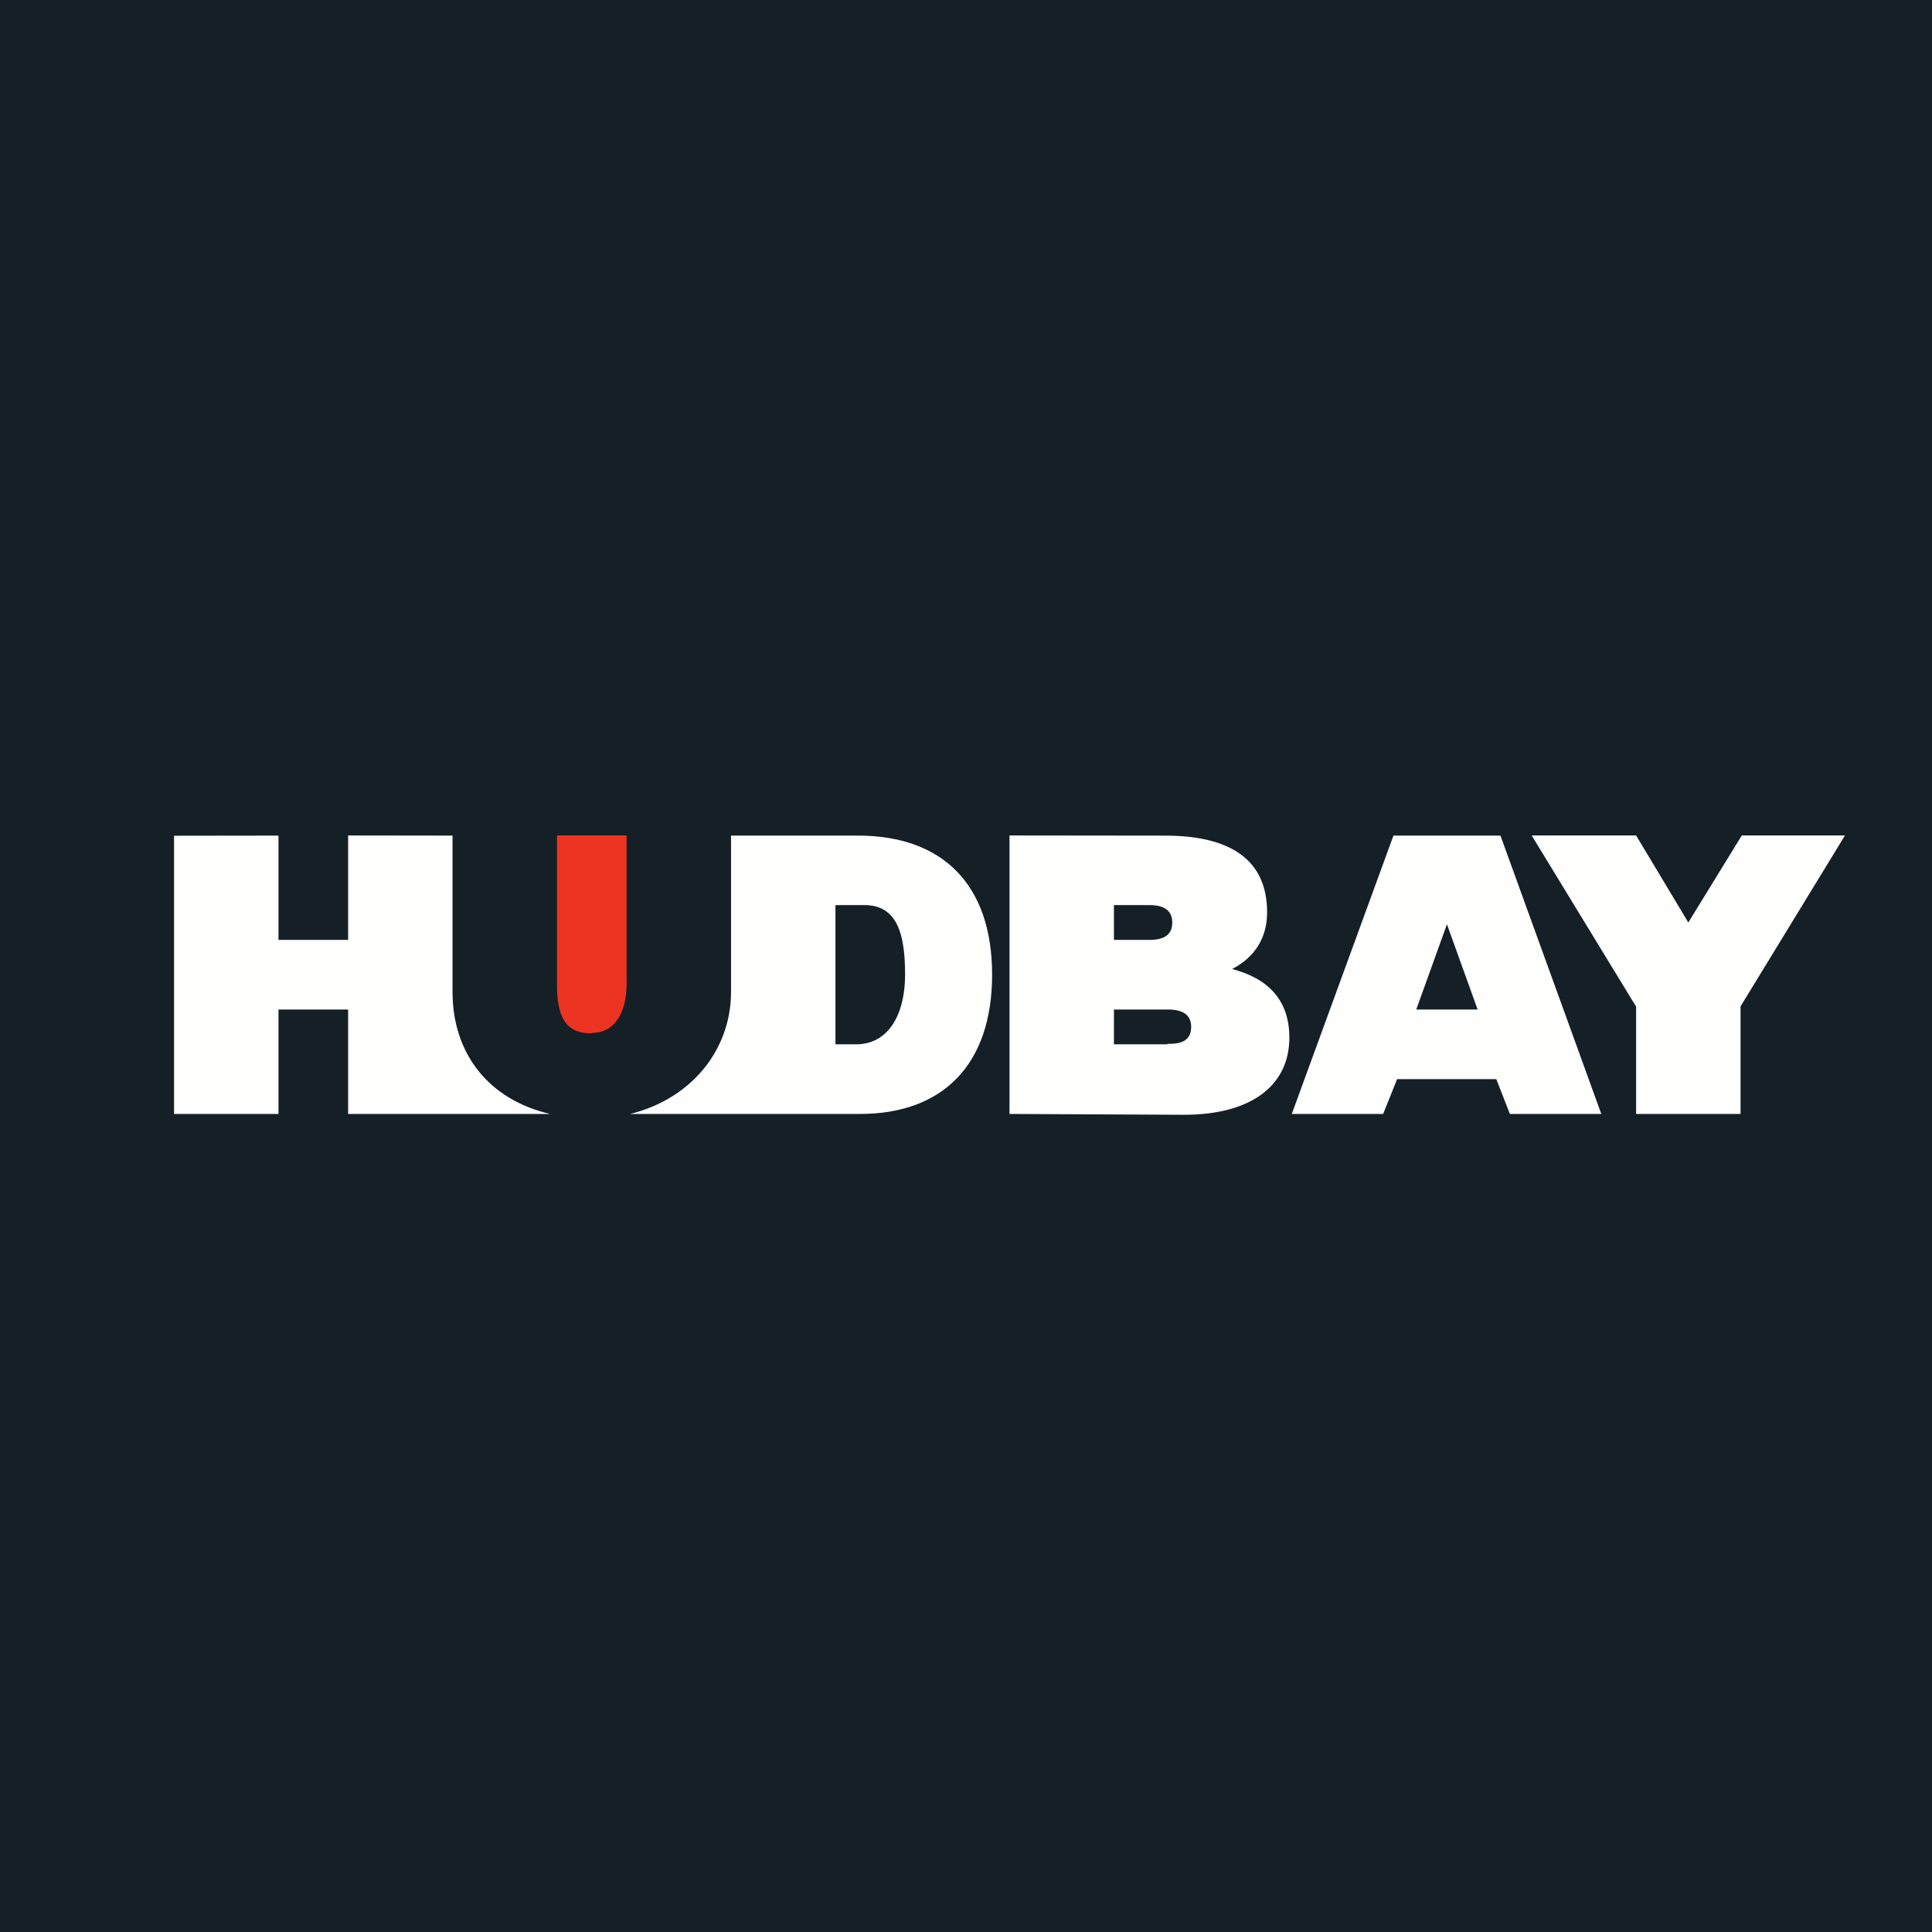 <?xml version="1.0" encoding="UTF-8"?>
<!-- generated by Finnhub -->
<svg viewBox="0 0 55.5 55.5" xmlns="http://www.w3.org/2000/svg">
<path d="M 0,0 H 55.5 V 55.5 H 0 Z" fill="rgb(20, 32, 38)"/>
<path d="M 16.99,29.671 C 17.597,29.686 18,29.174 18,28.253 V 24 H 16 V 28.253 C 16,29.173 16.212,29.686 17,29.686 Z" fill="rgb(237, 52, 34)"/>
<path d="M 33.533,29.985 C 34.005,30 34.218,29.843 34.218,29.5 C 34.218,29.17 34.004,29 33.543,29 H 32 V 30 H 33.543 Z M 33.023,27 C 33.473,27 33.675,26.83 33.675,26.5 C 33.675,26.183 33.473,26 33.024,26 H 32 V 27 H 33.023 Z M 29,24 L 33.47,24.005 C 35.348,24.005 36.4,24.7 36.4,26.21 C 36.4,26.952 36.033,27.507 35.395,27.837 C 36.435,28.109 37.039,28.734 37.039,29.807 C 37.039,31.187 35.939,32.024 34.013,32.024 L 29,32 V 24 Z M 40.684,29 H 42.447 L 41.566,26.551 L 40.684,29.001 Z M 40.028,24.004 H 43.103 L 46,32 H 43.374 L 42.984,31 H 40.135 L 39.733,32 H 37.109 L 40.029,24.004 Z M 53,24 H 50.036 L 48.5,26.5 L 47,24 H 44 L 47,28.918 V 32 H 50 V 28.91 L 53,24 Z M 13,28.497 V 24.004 L 10,24 V 27 H 8 V 24.004 L 5,24.008 V 32 H 8 V 29 H 10 V 32 H 15.804 C 14.044,31.594 13,30.27 13,28.497 Z M 24.588,30 H 24 V 26 H 24.833 C 25.792,26 26,26.867 26,28 C 26,29.108 25.546,30 24.588,30 Z M 24.683,24.004 H 21 V 28.497 C 21,30.142 19.877,31.562 18.103,32 H 24.707 C 27.083,32 28.5,30.583 28.5,28 C 28.5,25.393 27.059,24.016 24.683,24.004 Z" fill="rgb(254, 254, 253)"/>
</svg>
